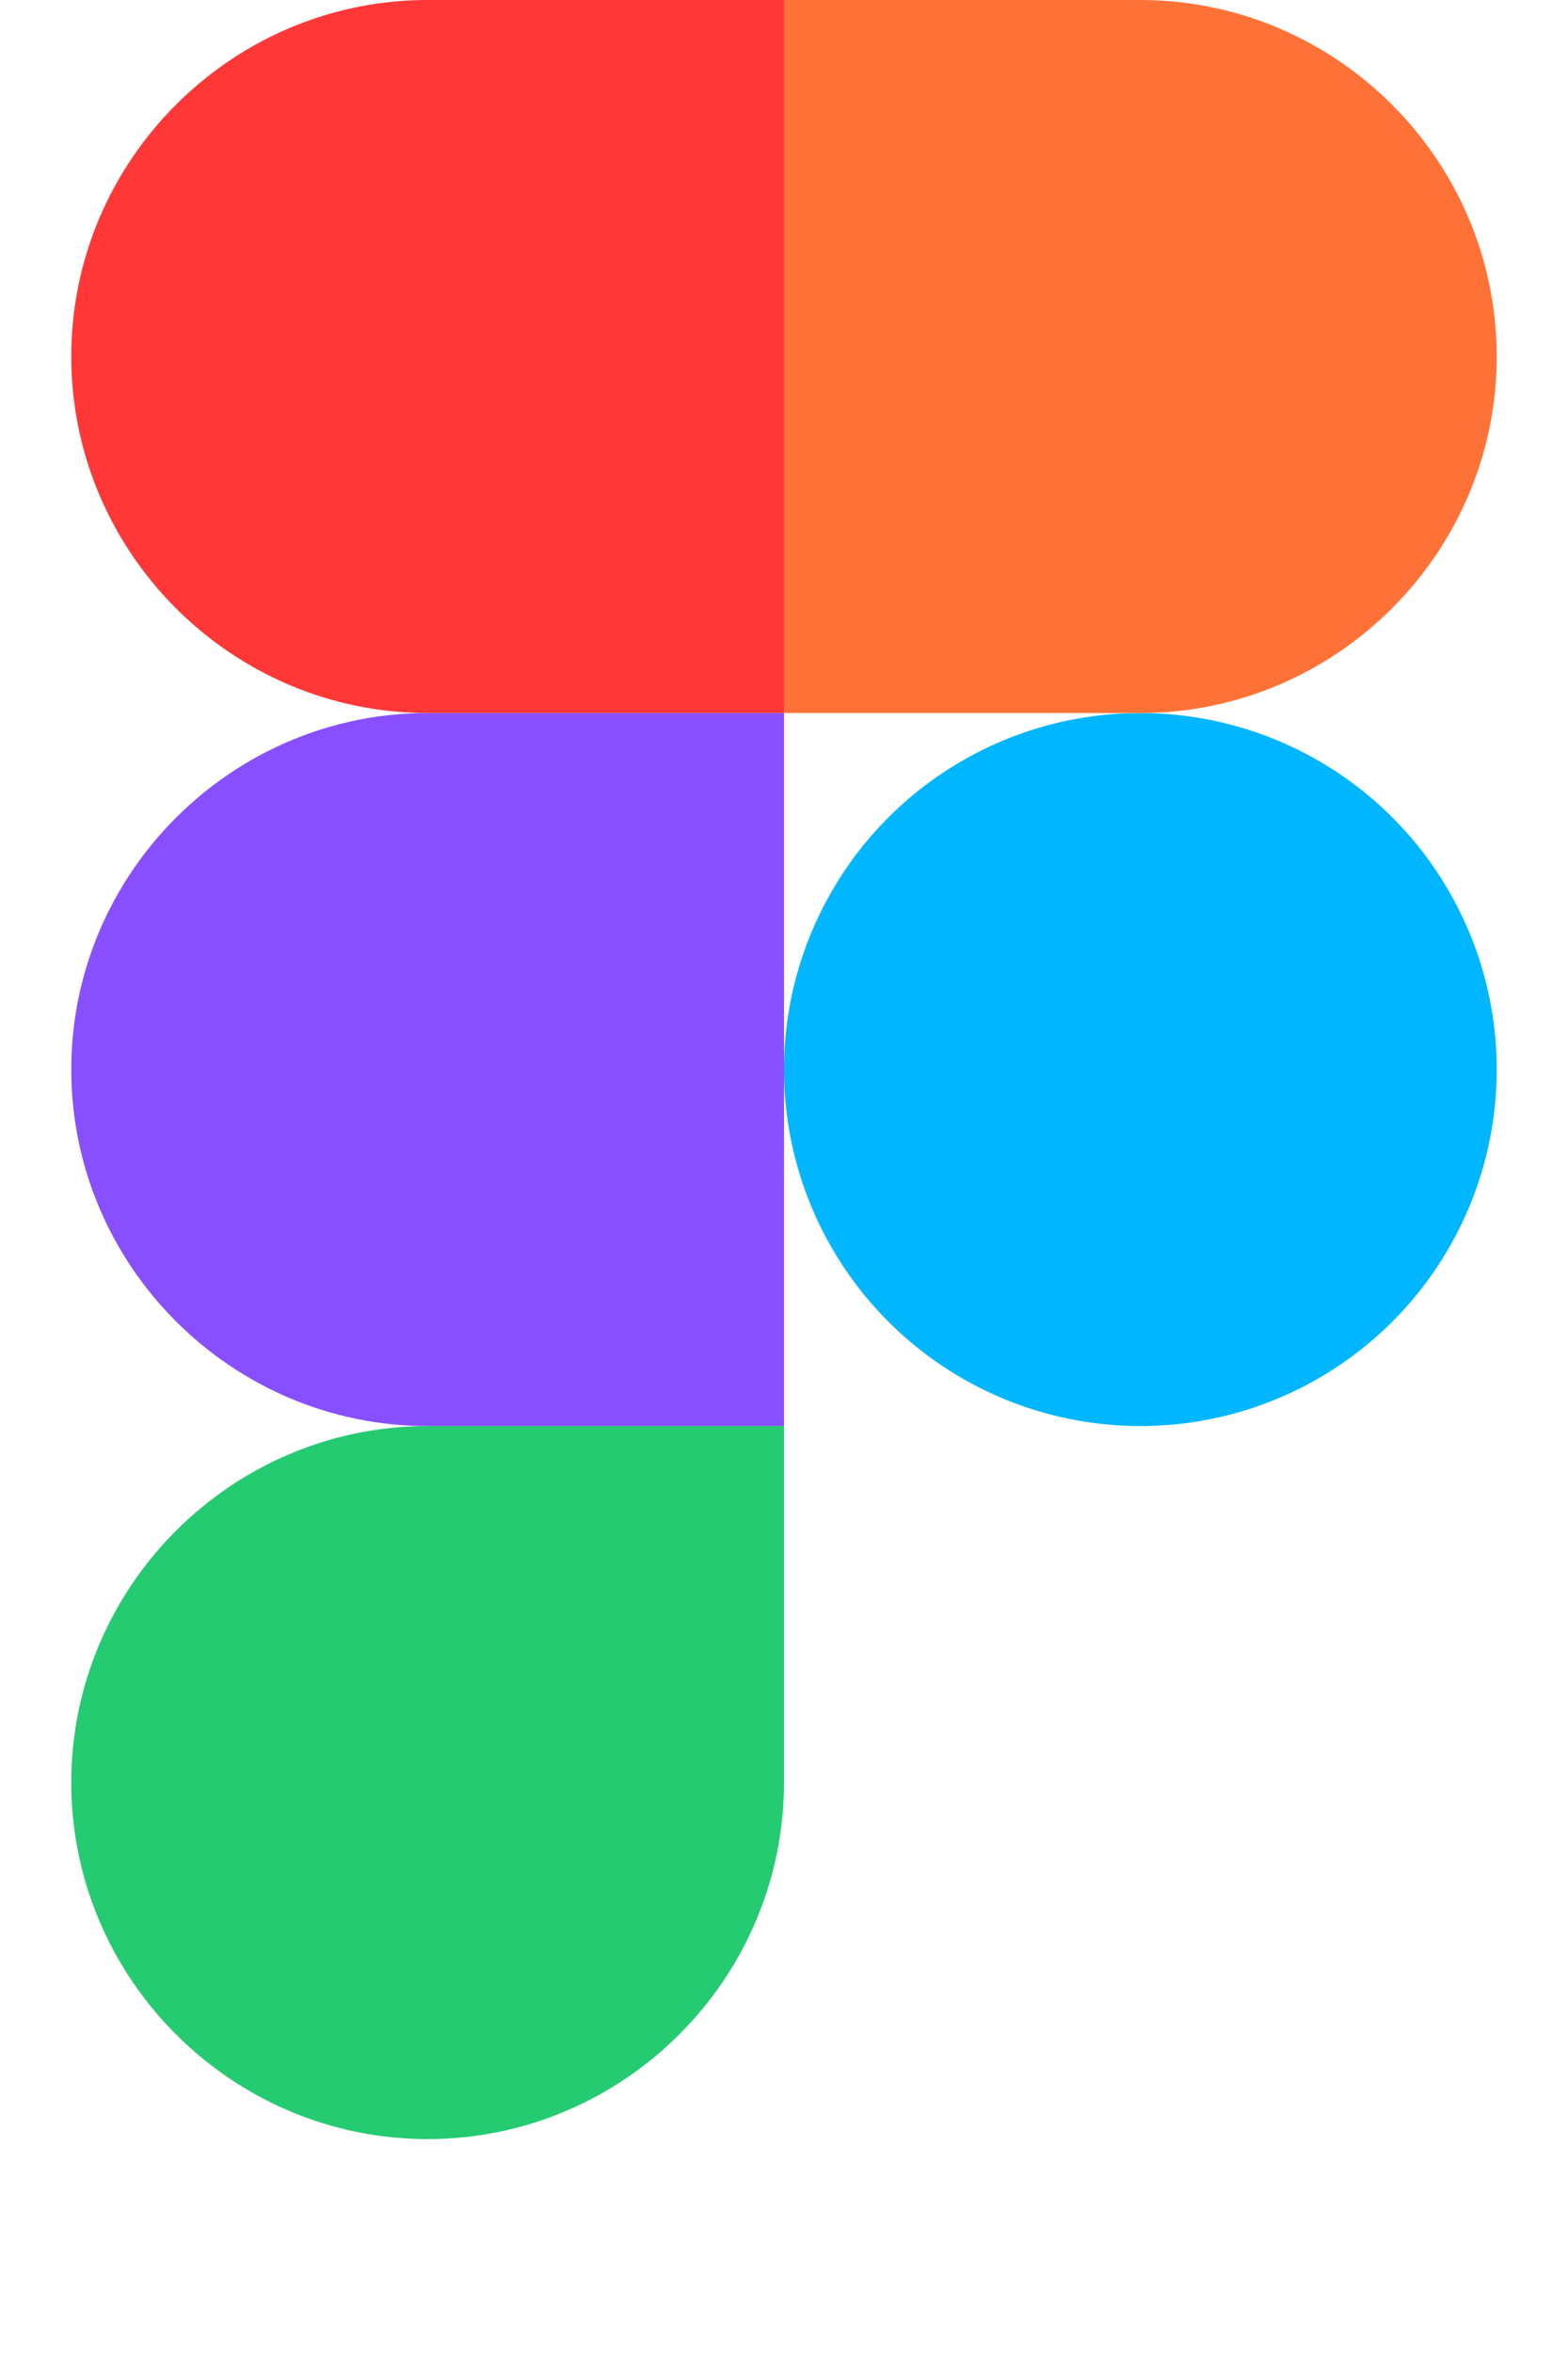 <?xml version="1.0" encoding="utf-8"?>
<!-- Generator: Adobe Illustrator 27.4.0, SVG Export Plug-In . SVG Version: 6.00 Build 0)  -->
<svg version="1.1" id="Layer_1" xmlns="http://www.w3.org/2000/svg" xmlns:xlink="http://www.w3.org/1999/xlink" x="0px" y="0px"
	 viewBox="0 0 44 66" style="enable-background:new 0 0 44 66;" xml:space="preserve">
<style type="text/css">
	.st0{fill:#00B6FF;}
	.st1{fill:#FF3737;}
	.st2{fill:#874FFF;}
	.st3{fill:#24CB71;}
	.st4{fill:#FF7237;}
</style>
<g>
	<ellipse class="st0" cx="32" cy="30" rx="10" ry="10"/>
	<path class="st1" d="M12,0C6.5,0,2,4.5,2,10s4.5,10,10,10h10V0H12z"/>
	<path class="st2" d="M12,20C6.5,20,2,24.5,2,30s4.5,10,10,10h10V20H12z"/>
	<path class="st3" d="M12,40C6.5,40,2,44.5,2,50s4.5,10,10,10s10-4.5,10-10V40H12z"/>
	<path class="st4" d="M32,0H22v20h10c5.5,0,10-4.5,10-10S37.5,0,32,0z"/>
</g>
</svg>

